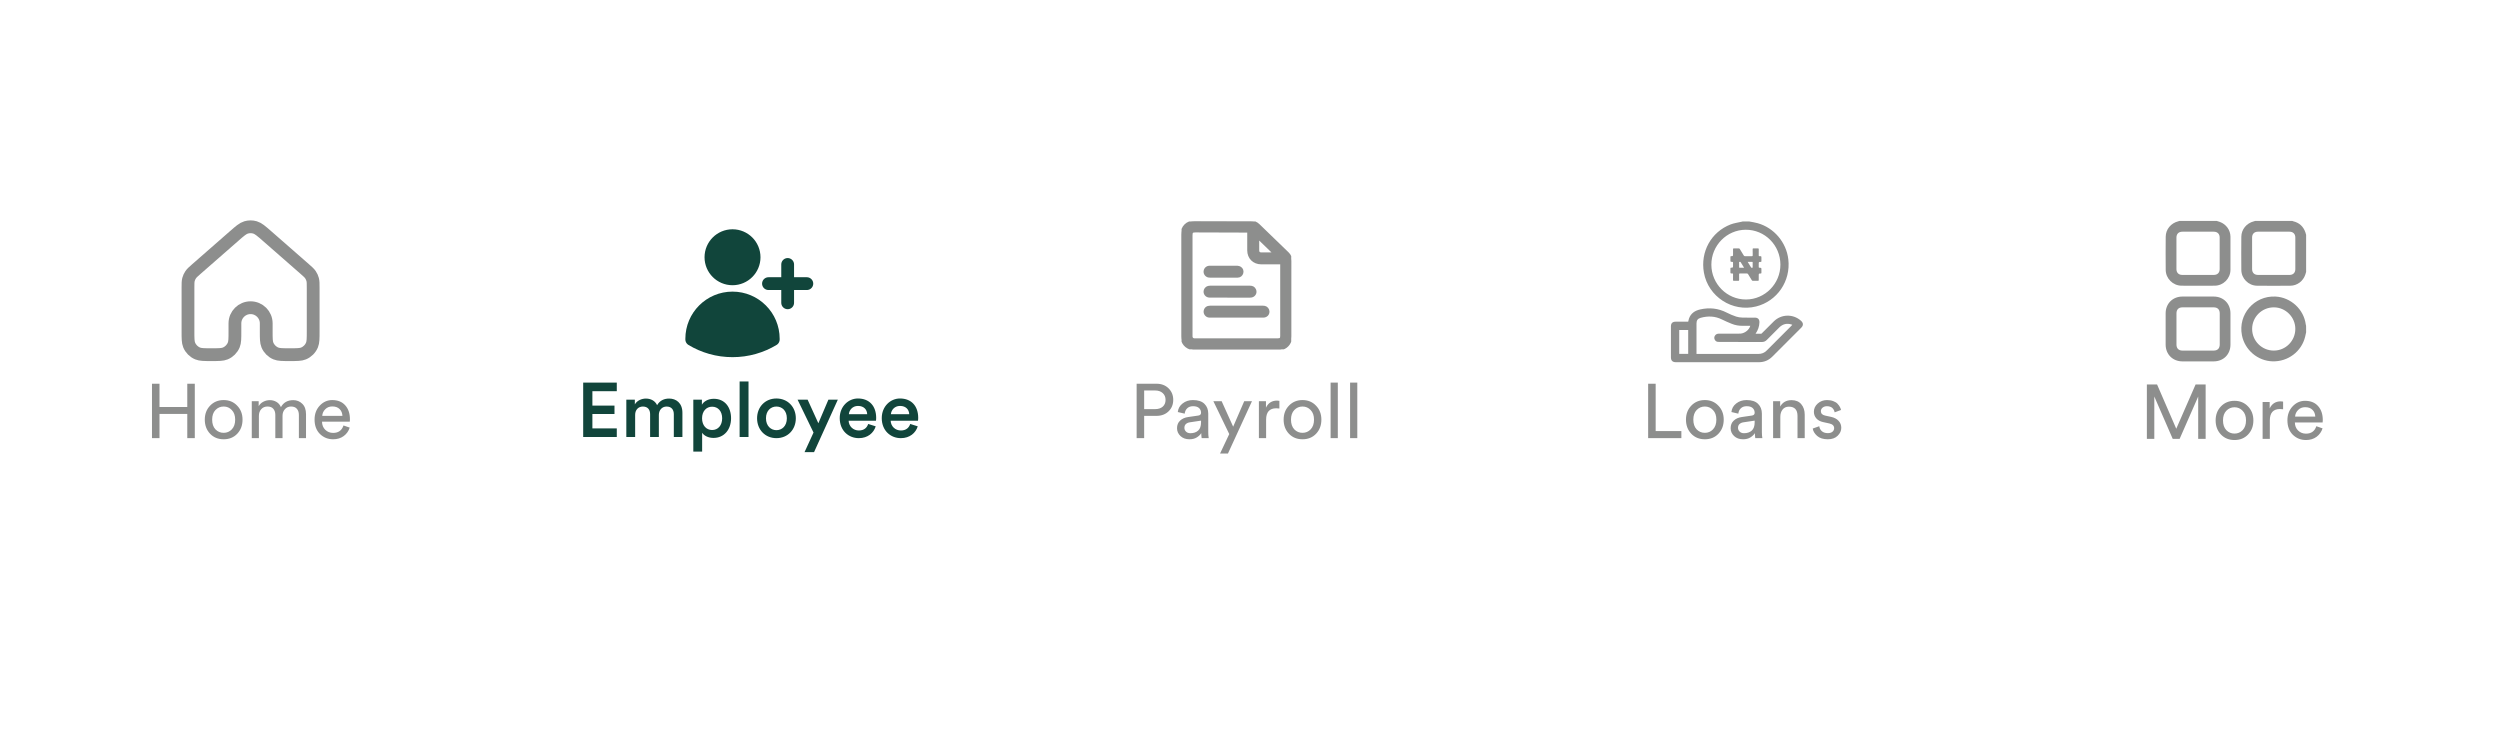 <svg width="391" height="117" viewBox="0 0 391 117" fill="none" xmlns="http://www.w3.org/2000/svg">
<g clip-path="url(#clip0_2098_3373)" filter="url(#filter0_d_2098_3373)">
<rect width="390" height="82" transform="translate(0.19 20.64)" fill="white"/>
<rect x="0.19" y="20.64" width="78.363" height="81.96" fill="white"/>
<path d="M48.98 59.797V53.008C48.98 52.354 48.98 52.026 48.9 51.722C48.83 51.453 48.714 51.197 48.557 50.967C48.381 50.707 48.135 50.491 47.643 50.06L41.769 44.92C40.855 44.121 40.398 43.721 39.884 43.569C39.431 43.435 38.948 43.435 38.495 43.569C37.982 43.721 37.525 44.12 36.613 44.919L30.737 50.06C30.245 50.491 29.999 50.707 29.823 50.967C29.666 51.197 29.55 51.453 29.479 51.722C29.4 52.026 29.4 52.354 29.4 53.008V59.797C29.4 60.938 29.4 61.507 29.586 61.957C29.834 62.557 30.311 63.034 30.91 63.282C31.36 63.469 31.93 63.469 33.071 63.469C34.211 63.469 34.782 63.469 35.232 63.282C35.831 63.034 36.307 62.557 36.556 61.957C36.742 61.508 36.742 60.937 36.742 59.797V58.573C36.742 57.221 37.838 56.126 39.19 56.126C40.542 56.126 41.638 57.221 41.638 58.573V59.797C41.638 60.937 41.638 61.508 41.824 61.957C42.072 62.557 42.548 63.034 43.148 63.282C43.598 63.469 44.168 63.469 45.309 63.469C46.449 63.469 47.02 63.469 47.47 63.282C48.069 63.034 48.545 62.557 48.794 61.957C48.98 61.507 48.98 60.938 48.98 59.797Z" stroke="#8D8E8D" stroke-width="2" stroke-linecap="round" stroke-linejoin="round"/>
<path d="M30.466 76.522H29.29V72.743H24.946V76.522H23.77V68.014H24.946V71.65H29.29V68.014H30.466V76.522ZM33.697 75.154C34.049 75.514 34.477 75.695 34.981 75.695C35.485 75.695 35.909 75.514 36.253 75.154C36.605 74.787 36.781 74.278 36.781 73.63C36.781 72.99 36.605 72.49 36.253 72.13C35.909 71.763 35.485 71.579 34.981 71.579C34.477 71.579 34.049 71.763 33.697 72.13C33.353 72.49 33.181 72.99 33.181 73.63C33.181 74.278 33.353 74.787 33.697 75.154ZM32.857 71.447C33.417 70.862 34.125 70.57 34.981 70.57C35.837 70.57 36.541 70.862 37.093 71.447C37.653 72.022 37.933 72.751 37.933 73.63C37.933 74.519 37.657 75.254 37.105 75.838C36.553 76.415 35.845 76.703 34.981 76.703C34.117 76.703 33.409 76.415 32.857 75.838C32.305 75.254 32.029 74.519 32.029 73.63C32.029 72.751 32.305 72.022 32.857 71.447ZM40.492 76.522H39.377V70.751H40.456V71.519C40.633 71.215 40.88 70.983 41.2 70.823C41.52 70.662 41.856 70.582 42.209 70.582C42.584 70.582 42.928 70.674 43.24 70.859C43.553 71.043 43.785 71.314 43.937 71.674C44.337 70.947 44.98 70.582 45.868 70.582C46.42 70.582 46.889 70.77 47.273 71.147C47.664 71.522 47.861 72.067 47.861 72.778V76.522H46.745V72.898C46.745 72.499 46.641 72.178 46.432 71.939C46.233 71.698 45.928 71.579 45.52 71.579C45.129 71.579 44.809 71.719 44.56 71.999C44.312 72.27 44.188 72.615 44.188 73.031V76.522H43.06V72.898C43.06 72.499 42.956 72.178 42.748 71.939C42.548 71.698 42.245 71.579 41.837 71.579C41.437 71.579 41.112 71.715 40.864 71.987C40.617 72.258 40.492 72.611 40.492 73.043V76.522ZM50.398 73.043H53.554C53.538 72.611 53.394 72.258 53.122 71.987C52.85 71.707 52.466 71.567 51.97 71.567C51.522 71.567 51.154 71.715 50.866 72.01C50.578 72.299 50.422 72.642 50.398 73.043ZM53.722 74.543L54.694 74.879C54.526 75.415 54.214 75.855 53.758 76.198C53.302 76.534 52.75 76.703 52.102 76.703C51.294 76.703 50.606 76.427 50.038 75.874C49.478 75.314 49.198 74.562 49.198 73.618C49.198 72.739 49.47 72.01 50.014 71.434C50.558 70.859 51.206 70.57 51.958 70.57C52.83 70.57 53.51 70.847 53.998 71.398C54.486 71.942 54.73 72.674 54.73 73.594C54.73 73.739 54.722 73.859 54.706 73.954H50.362C50.37 74.466 50.538 74.886 50.866 75.215C51.202 75.543 51.614 75.707 52.102 75.707C52.926 75.707 53.466 75.319 53.722 74.543Z" fill="#8D8E8D"/>
<rect x="78.19" y="20.64" width="78.363" height="81.96" fill="white"/>
<rect width="24" height="24" transform="translate(105.19 41.859)" fill="white"/>
<path d="M117.94 48.234C117.94 50.098 116.429 51.609 114.565 51.609C112.701 51.609 111.19 50.098 111.19 48.234C111.19 46.37 112.701 44.859 114.565 44.859C116.429 44.859 117.94 46.37 117.94 48.234Z" fill="#11453B"/>
<path d="M108.191 61.093C108.19 61.057 108.19 61.02 108.19 60.984C108.19 57.463 111.044 54.609 114.565 54.609C118.086 54.609 120.94 57.463 120.94 60.984V60.986C120.94 61.022 120.94 61.058 120.939 61.093C119.077 62.214 116.896 62.859 114.565 62.859C112.233 62.859 110.053 62.214 108.191 61.093Z" fill="#11453B"/>
<path d="M123.19 49.359V52.359M123.19 52.359V55.359M123.19 52.359H126.19M123.19 52.359H120.19M117.94 48.234C117.94 50.098 116.429 51.609 114.565 51.609C112.701 51.609 111.19 50.098 111.19 48.234C111.19 46.37 112.701 44.859 114.565 44.859C116.429 44.859 117.94 46.37 117.94 48.234ZM108.191 61.093C108.19 61.057 108.19 61.02 108.19 60.984C108.19 57.463 111.044 54.609 114.565 54.609C118.086 54.609 120.94 57.463 120.94 60.984V60.986C120.94 61.022 120.94 61.058 120.939 61.093C119.077 62.214 116.896 62.859 114.565 62.859C112.233 62.859 110.053 62.214 108.191 61.093Z" stroke="#11453B" stroke-width="2" stroke-linecap="round" stroke-linejoin="round"/>
<path d="M96.466 76.347H91.21V67.839H96.466V69.183H92.65V71.439H96.106V72.747H92.65V75.003H96.466V76.347ZM99.337 76.347H97.957V70.503H99.289V71.247C99.625 70.647 100.357 70.335 101.017 70.335C101.785 70.335 102.457 70.683 102.769 71.367C103.225 70.599 103.909 70.335 104.665 70.335C105.721 70.335 106.729 71.007 106.729 72.555V76.347H105.385V72.783C105.385 72.099 105.037 71.583 104.257 71.583C103.525 71.583 103.045 72.159 103.045 72.879V76.347H101.677V72.783C101.677 72.111 101.341 71.583 100.549 71.583C99.805 71.583 99.337 72.135 99.337 72.879V76.347ZM109.814 78.627H108.434V70.503H109.778V71.295C110.066 70.791 110.738 70.371 111.638 70.371C113.366 70.371 114.338 71.691 114.338 73.419C114.338 75.171 113.27 76.491 111.59 76.491C110.75 76.491 110.114 76.131 109.814 75.687V78.627ZM112.946 73.419C112.946 72.327 112.31 71.607 111.374 71.607C110.462 71.607 109.802 72.327 109.802 73.419C109.802 74.535 110.462 75.255 111.374 75.255C112.298 75.255 112.946 74.535 112.946 73.419ZM117.068 76.347H115.676V67.659H117.068V76.347ZM121.431 75.279C122.295 75.279 123.063 74.643 123.063 73.419C123.063 72.207 122.295 71.583 121.431 71.583C120.579 71.583 119.799 72.207 119.799 73.419C119.799 74.631 120.579 75.279 121.431 75.279ZM121.431 70.323C123.183 70.323 124.467 71.631 124.467 73.419C124.467 75.219 123.183 76.527 121.431 76.527C119.691 76.527 118.407 75.219 118.407 73.419C118.407 71.631 119.691 70.323 121.431 70.323ZM127.319 78.711H125.831L127.235 75.651L124.739 70.503H126.311L127.991 74.199L129.563 70.503H131.039L127.319 78.711ZM132.761 72.783H135.629C135.605 72.099 135.149 71.487 134.189 71.487C133.313 71.487 132.809 72.159 132.761 72.783ZM135.785 74.307L136.961 74.679C136.649 75.699 135.725 76.527 134.321 76.527C132.737 76.527 131.333 75.375 131.333 73.395C131.333 71.547 132.701 70.323 134.177 70.323C135.977 70.323 137.033 71.511 137.033 73.359C137.033 73.587 137.009 73.779 136.997 73.803H132.725C132.761 74.691 133.457 75.327 134.321 75.327C135.161 75.327 135.593 74.883 135.785 74.307ZM139.335 72.783H142.203C142.179 72.099 141.723 71.487 140.763 71.487C139.887 71.487 139.383 72.159 139.335 72.783ZM142.359 74.307L143.535 74.679C143.223 75.699 142.299 76.527 140.895 76.527C139.311 76.527 137.907 75.375 137.907 73.395C137.907 71.547 139.275 70.323 140.751 70.323C142.551 70.323 143.607 71.511 143.607 73.359C143.607 73.587 143.583 73.779 143.571 73.803H139.299C139.335 74.691 140.031 75.327 140.895 75.327C141.735 75.327 142.167 74.883 142.359 74.307Z" fill="#11453B"/>
<rect x="156.19" y="20.64" width="78.363" height="81.96" fill="white"/>
<g clip-path="url(#clip1_2098_3373)">
<path d="M200.233 62.64C195.678 62.64 191.119 62.64 186.565 62.64C186.541 62.628 186.518 62.616 186.494 62.608C185.441 62.405 184.796 61.642 184.796 60.585C184.796 55.283 184.796 49.977 184.796 44.675C184.796 43.473 185.637 42.64 186.838 42.64C189.773 42.644 192.708 42.659 195.643 42.663C196.124 42.663 196.523 42.831 196.868 43.168C198.378 44.639 199.893 46.107 201.415 47.566C201.779 47.914 201.943 48.314 201.943 48.815C201.935 51.542 201.939 54.27 201.939 56.997C201.939 58.202 201.943 59.404 201.939 60.609C201.935 61.532 201.419 62.28 200.605 62.542C200.484 62.577 200.358 62.604 200.233 62.64ZM195.224 44.236C195.138 44.232 195.076 44.224 195.013 44.224C192.332 44.217 189.648 44.205 186.968 44.197C186.459 44.197 186.357 44.299 186.357 44.796C186.357 50.012 186.357 55.224 186.357 60.441C186.357 60.507 186.357 60.57 186.357 60.636C186.365 60.879 186.525 61.047 186.772 61.067C186.831 61.071 186.889 61.067 186.948 61.067C191.245 61.067 195.541 61.067 199.838 61.067C200.268 61.067 200.378 60.953 200.378 60.523C200.378 56.817 200.378 53.115 200.378 49.409C200.378 49.339 200.378 49.272 200.378 49.19C200.276 49.19 200.206 49.19 200.135 49.19C199.177 49.19 198.222 49.19 197.263 49.19C196.066 49.186 195.224 48.345 195.22 47.151C195.216 46.252 195.22 45.355 195.22 44.455C195.224 44.393 195.224 44.322 195.224 44.236ZM196.786 45.261C196.786 45.927 196.786 46.537 196.786 47.148C196.786 47.48 196.938 47.633 197.275 47.633C197.873 47.637 198.472 47.633 199.071 47.633C199.11 47.633 199.149 47.621 199.216 47.609C198.406 46.827 197.619 46.068 196.786 45.261Z" fill="#8D8E8D" stroke="#8D8E8D" stroke-width="0.308"/>
<path d="M193.39 57.522C194.783 57.522 196.172 57.522 197.565 57.522C198.062 57.522 198.406 57.178 198.391 56.712C198.379 56.376 198.136 56.07 197.808 55.992C197.714 55.969 197.616 55.961 197.518 55.961C194.767 55.961 192.016 55.961 189.265 55.961C188.812 55.961 188.506 56.188 188.416 56.583C188.315 57.017 188.635 57.467 189.078 57.514C189.168 57.522 189.258 57.522 189.352 57.522C190.698 57.522 192.044 57.522 193.39 57.522Z" fill="#8D8E8D" stroke="#8D8E8D" stroke-width="0.308"/>
<path d="M192.38 54.4C193.441 54.4 194.501 54.403 195.562 54.396C196.149 54.392 196.528 53.832 196.297 53.316C196.145 52.971 195.863 52.834 195.499 52.834C194.505 52.834 193.507 52.834 192.513 52.834C191.425 52.834 190.342 52.834 189.254 52.834C188.843 52.834 188.545 53.034 188.432 53.37C188.264 53.879 188.628 54.388 189.179 54.392C190.103 54.4 191.026 54.396 191.95 54.396C192.095 54.4 192.239 54.4 192.38 54.4Z" fill="#8D8E8D" stroke="#8D8E8D" stroke-width="0.308"/>
<path d="M191.378 51.273C192.114 51.273 192.846 51.277 193.582 51.269C193.934 51.265 194.212 51.03 194.302 50.69C194.388 50.377 194.27 50.029 193.985 49.856C193.852 49.778 193.683 49.715 193.531 49.715C192.087 49.704 190.643 49.708 189.203 49.712C188.776 49.712 188.459 49.993 188.401 50.392C188.346 50.756 188.581 51.124 188.948 51.234C189.05 51.265 189.168 51.269 189.277 51.269C189.978 51.277 190.678 51.273 191.378 51.273Z" fill="#8D8E8D" stroke="#8D8E8D" stroke-width="0.308"/>
</g>
<path d="M178.946 71.987H180.65C181.154 71.987 181.554 71.859 181.85 71.603C182.146 71.338 182.294 70.987 182.294 70.546C182.294 70.099 182.146 69.743 181.85 69.478C181.554 69.207 181.154 69.07 180.65 69.07H178.946V71.987ZM180.866 73.043H178.946V76.522H177.77V68.014H180.866C181.642 68.014 182.274 68.254 182.762 68.734C183.25 69.215 183.494 69.814 183.494 70.534C183.494 71.263 183.25 71.862 182.762 72.335C182.274 72.806 181.642 73.043 180.866 73.043ZM184.087 74.975C184.087 74.478 184.247 74.082 184.567 73.787C184.887 73.483 185.311 73.294 185.839 73.222L187.399 72.995C187.695 72.954 187.843 72.811 187.843 72.562C187.843 72.258 187.739 72.01 187.531 71.819C187.323 71.626 187.011 71.531 186.595 71.531C186.211 71.531 185.907 71.638 185.683 71.855C185.459 72.062 185.327 72.343 185.287 72.695L184.207 72.442C184.263 71.891 184.515 71.442 184.963 71.099C185.411 70.746 185.947 70.57 186.571 70.57C187.387 70.57 187.991 70.77 188.383 71.171C188.775 71.562 188.971 72.067 188.971 72.683V75.575C188.971 75.918 188.995 76.234 189.043 76.522H187.939C187.899 76.282 187.879 76.022 187.879 75.743C187.719 75.999 187.483 76.222 187.171 76.415C186.867 76.606 186.483 76.703 186.019 76.703C185.451 76.703 184.987 76.534 184.627 76.198C184.267 75.855 184.087 75.447 184.087 74.975ZM186.175 75.754C186.679 75.754 187.083 75.618 187.387 75.347C187.691 75.075 187.843 74.642 187.843 74.05V73.787L186.079 74.05C185.823 74.091 185.619 74.183 185.467 74.326C185.315 74.471 185.239 74.666 185.239 74.915C185.239 75.138 185.323 75.335 185.491 75.502C185.667 75.671 185.895 75.754 186.175 75.754ZM192.051 78.934H190.815L192.255 75.886L189.771 70.751H191.067L192.867 74.734L194.595 70.751H195.807L192.051 78.934ZM200.096 70.691V71.891C199.928 71.867 199.764 71.855 199.604 71.855C198.548 71.855 198.02 72.447 198.02 73.63V76.522H196.892V70.751H197.996V71.758C198.348 71.022 198.924 70.654 199.724 70.654C199.852 70.654 199.976 70.666 200.096 70.691ZM202.428 75.154C202.78 75.514 203.208 75.695 203.712 75.695C204.216 75.695 204.64 75.514 204.984 75.154C205.336 74.787 205.512 74.278 205.512 73.63C205.512 72.99 205.336 72.49 204.984 72.13C204.64 71.763 204.216 71.579 203.712 71.579C203.208 71.579 202.78 71.763 202.428 72.13C202.084 72.49 201.912 72.99 201.912 73.63C201.912 74.278 202.084 74.787 202.428 75.154ZM201.588 71.447C202.148 70.862 202.856 70.57 203.712 70.57C204.568 70.57 205.272 70.862 205.824 71.447C206.384 72.022 206.664 72.751 206.664 73.63C206.664 74.519 206.388 75.254 205.836 75.838C205.284 76.415 204.576 76.703 203.712 76.703C202.848 76.703 202.14 76.415 201.588 75.838C201.036 75.254 200.76 74.519 200.76 73.63C200.76 72.751 201.036 72.022 201.588 71.447ZM209.235 76.522H208.107V67.835H209.235V76.522ZM212.282 76.522H211.154V67.835H212.282V76.522Z" fill="#8D8E8D"/>
<rect x="234.19" y="20.64" width="78.363" height="81.96" fill="white"/>
<g clip-path="url(#clip2_2098_3373)">
<path d="M273.582 42.64C274.021 42.726 274.469 42.782 274.899 42.907C277.461 43.63 279.377 45.895 279.691 48.538C280.096 51.965 277.96 55.1 274.654 55.931C270.951 56.861 267.154 54.398 266.491 50.635C265.914 47.38 267.615 44.289 270.667 43.101C271.214 42.89 271.812 42.817 272.389 42.679C272.445 42.666 272.501 42.653 272.553 42.64C272.893 42.64 273.237 42.64 273.582 42.64ZM278.455 49.378C278.447 46.356 276.023 43.919 273.035 43.932C270.064 43.94 267.649 46.403 267.658 49.404C267.666 52.404 270.103 54.85 273.074 54.841C276.04 54.833 278.464 52.374 278.455 49.378Z" fill="#8D8E8D"/>
<path d="M264.033 58.311C264.076 58.135 264.101 57.98 264.153 57.833C264.45 56.994 265.083 56.581 265.927 56.391C267.365 56.068 268.734 56.215 270.056 56.89C270.529 57.132 271.029 57.343 271.537 57.515C271.842 57.618 272.178 57.657 272.505 57.67C273.155 57.691 273.81 57.674 274.46 57.678C274.934 57.678 275.188 57.941 275.175 58.414C275.157 59.056 274.955 59.633 274.568 60.197C274.886 60.197 275.175 60.206 275.459 60.193C275.515 60.188 275.571 60.111 275.622 60.059C276.225 59.456 276.824 58.849 277.431 58.255C278.606 57.106 280.453 57.071 281.676 58.169C282.063 58.518 282.076 58.892 281.71 59.258C280.203 60.77 278.692 62.276 277.185 63.783C276.604 64.364 275.902 64.649 275.084 64.649C270.753 64.649 266.422 64.649 262.091 64.649C261.579 64.64 261.333 64.394 261.333 63.886C261.333 62.276 261.333 60.666 261.333 59.052C261.333 58.548 261.574 58.311 262.087 58.311C262.728 58.307 263.374 58.311 264.033 58.311ZM265.333 63.353C265.436 63.353 265.514 63.353 265.591 63.353C268.725 63.353 271.864 63.348 274.998 63.357C275.523 63.357 275.954 63.185 276.324 62.81C277.607 61.519 278.894 60.236 280.182 58.948C280.225 58.905 280.259 58.858 280.311 58.802C280.259 58.781 280.229 58.759 280.195 58.75C279.467 58.522 278.825 58.673 278.279 59.211C277.629 59.857 276.974 60.498 276.337 61.157C276.109 61.389 275.863 61.493 275.541 61.489C273.53 61.48 271.515 61.48 269.505 61.48C269.238 61.48 268.975 61.484 268.708 61.471C268.458 61.458 268.278 61.321 268.174 61.097C268.075 60.877 268.097 60.662 268.239 60.464C268.389 60.249 268.609 60.184 268.859 60.184C269.81 60.188 270.762 60.188 271.717 60.188C271.903 60.188 272.092 60.188 272.273 60.171C272.932 60.098 273.582 59.564 273.745 58.957C273.353 58.957 272.97 58.953 272.587 58.957C271.98 58.966 271.386 58.871 270.826 58.638C270.31 58.427 269.797 58.208 269.298 57.958C268.226 57.429 267.128 57.394 265.996 57.704C265.531 57.829 265.333 58.096 265.333 58.574C265.333 59.71 265.333 60.851 265.333 61.988C265.333 62.436 265.333 62.879 265.333 63.353ZM264.033 63.34C264.033 62.087 264.033 60.851 264.033 59.611C263.559 59.611 263.103 59.611 262.633 59.611C262.633 60.86 262.633 62.096 262.633 63.34C263.103 63.34 263.559 63.34 264.033 63.34Z" fill="#8D8E8D"/>
<g clip-path="url(#clip3_2098_3373)">
<path d="M274.117 47.455C274.117 47.289 274.121 47.122 274.117 46.956C274.114 46.868 274.147 46.844 274.231 46.846C274.467 46.85 274.704 46.852 274.941 46.846C275.041 46.843 275.07 46.877 275.069 46.974C275.063 47.287 275.071 47.599 275.064 47.912C275.062 48.026 275.089 48.073 275.214 48.068C275.486 48.062 275.486 48.068 275.486 48.348C275.486 48.514 275.482 48.681 275.486 48.847C275.488 48.928 275.467 48.96 275.378 48.962C275.066 48.968 275.066 48.972 275.066 49.292C275.066 49.448 275.07 49.604 275.066 49.76C275.063 49.846 275.092 49.872 275.177 49.874C275.486 49.883 275.486 49.887 275.486 50.193C275.486 50.349 275.482 50.505 275.486 50.661C275.489 50.746 275.461 50.772 275.374 50.774C275.065 50.78 275.066 50.784 275.066 51.092C275.066 51.329 275.062 51.566 275.066 51.802C275.066 51.896 275.035 51.923 274.945 51.921C274.683 51.916 274.42 51.916 274.159 51.921C274.122 51.925 274.085 51.917 274.053 51.899C274.02 51.881 273.994 51.853 273.978 51.82C273.791 51.509 273.596 51.204 273.41 50.892C273.359 50.805 273.303 50.766 273.197 50.768C272.839 50.776 272.481 50.774 272.124 50.768C272.025 50.768 271.996 50.797 271.998 50.895C272.004 51.192 271.995 51.49 272.002 51.787C272.004 51.895 271.969 51.924 271.865 51.92C271.638 51.913 271.411 51.911 271.185 51.92C271.066 51.926 271.041 51.88 271.043 51.773C271.05 51.486 271.041 51.199 271.048 50.912C271.051 50.801 271.023 50.764 270.906 50.767C270.638 50.773 270.638 50.767 270.638 50.502C270.638 50.325 270.641 50.149 270.638 49.972C270.638 49.892 270.666 49.871 270.743 49.868C271.047 49.856 271.047 49.854 271.047 49.546C271.047 49.39 271.043 49.233 271.047 49.077C271.05 48.987 271.022 48.956 270.928 48.956C270.638 48.953 270.638 48.949 270.638 48.653C270.638 48.497 270.643 48.34 270.638 48.184C270.634 48.092 270.663 48.063 270.756 48.063C271.048 48.059 271.048 48.054 271.048 47.755C271.048 47.493 271.051 47.231 271.048 46.969C271.048 46.881 271.07 46.843 271.166 46.846C271.423 46.852 271.68 46.851 271.937 46.846C271.972 46.843 272.006 46.851 272.036 46.868C272.066 46.886 272.09 46.912 272.105 46.944C272.306 47.28 272.517 47.612 272.719 47.949C272.768 48.03 272.82 48.07 272.92 48.07C273.278 48.064 273.636 48.065 273.993 48.07C274.092 48.07 274.126 48.042 274.122 47.942C274.114 47.78 274.122 47.619 274.122 47.458L274.117 47.455ZM273.337 48.959C273.524 49.265 273.696 49.547 273.87 49.828C273.918 49.905 273.999 49.87 274.064 49.868C274.145 49.865 274.115 49.794 274.116 49.75C274.118 49.523 274.116 49.297 274.116 49.07C274.116 49.015 274.126 48.957 274.038 48.958C273.815 48.961 273.59 48.959 273.337 48.959ZM272.775 49.871L272.241 49.006C272.193 48.927 272.114 48.959 272.049 48.962C271.969 48.966 272.002 49.038 272.001 49.081C271.998 49.307 272.001 49.533 272.001 49.759C272.001 49.812 271.987 49.873 272.077 49.872C272.299 49.87 272.523 49.871 272.775 49.871Z" fill="#8D8E8D"/>
</g>
</g>
<path d="M262.966 76.522H257.77V68.014H258.946V75.418H262.966V76.522ZM265.354 75.154C265.706 75.514 266.134 75.695 266.638 75.695C267.142 75.695 267.566 75.514 267.91 75.154C268.262 74.787 268.438 74.278 268.438 73.63C268.438 72.99 268.262 72.49 267.91 72.13C267.566 71.763 267.142 71.579 266.638 71.579C266.134 71.579 265.706 71.763 265.354 72.13C265.01 72.49 264.838 72.99 264.838 73.63C264.838 74.278 265.01 74.787 265.354 75.154ZM264.514 71.447C265.074 70.862 265.782 70.57 266.638 70.57C267.494 70.57 268.198 70.862 268.75 71.447C269.31 72.022 269.59 72.751 269.59 73.63C269.59 74.519 269.314 75.254 268.762 75.838C268.21 76.415 267.502 76.703 266.638 76.703C265.774 76.703 265.066 76.415 264.514 75.838C263.962 75.254 263.686 74.519 263.686 73.63C263.686 72.751 263.962 72.022 264.514 71.447ZM270.673 74.975C270.673 74.478 270.833 74.082 271.153 73.787C271.473 73.483 271.897 73.294 272.425 73.222L273.985 72.995C274.281 72.954 274.429 72.811 274.429 72.562C274.429 72.258 274.325 72.01 274.117 71.819C273.909 71.626 273.597 71.531 273.181 71.531C272.797 71.531 272.493 71.638 272.269 71.855C272.045 72.062 271.913 72.343 271.873 72.695L270.793 72.442C270.849 71.891 271.101 71.442 271.549 71.099C271.997 70.746 272.533 70.57 273.157 70.57C273.973 70.57 274.577 70.77 274.969 71.171C275.361 71.562 275.557 72.067 275.557 72.683V75.575C275.557 75.918 275.581 76.234 275.629 76.522H274.525C274.485 76.282 274.465 76.022 274.465 75.743C274.305 75.999 274.069 76.222 273.757 76.415C273.453 76.606 273.069 76.703 272.605 76.703C272.037 76.703 271.573 76.534 271.213 76.198C270.853 75.855 270.673 75.447 270.673 74.975ZM272.761 75.754C273.265 75.754 273.669 75.618 273.973 75.347C274.277 75.075 274.429 74.642 274.429 74.05V73.787L272.665 74.05C272.409 74.091 272.205 74.183 272.053 74.326C271.901 74.471 271.825 74.666 271.825 74.915C271.825 75.138 271.909 75.335 272.077 75.502C272.253 75.671 272.481 75.754 272.761 75.754ZM278.442 73.186V76.522H277.314V70.751H278.418V71.579C278.802 70.915 279.394 70.582 280.194 70.582C280.858 70.582 281.366 70.794 281.718 71.219C282.078 71.642 282.258 72.191 282.258 72.862V76.522H281.13V73.055C281.13 72.087 280.682 71.603 279.786 71.603C279.362 71.603 279.03 71.754 278.79 72.058C278.558 72.355 278.442 72.731 278.442 73.186ZM283.512 75.022L284.532 74.662C284.572 74.975 284.708 75.234 284.94 75.442C285.172 75.642 285.484 75.743 285.876 75.743C286.18 75.743 286.42 75.671 286.596 75.526C286.772 75.374 286.86 75.191 286.86 74.975C286.86 74.591 286.612 74.343 286.116 74.231L285.132 74.014C284.684 73.918 284.332 73.727 284.076 73.439C283.82 73.15 283.692 72.802 283.692 72.394C283.692 71.898 283.892 71.471 284.292 71.111C284.7 70.751 285.184 70.57 285.744 70.57C286.112 70.57 286.44 70.626 286.728 70.739C287.016 70.843 287.24 70.983 287.4 71.159C287.56 71.335 287.68 71.499 287.76 71.65C287.84 71.802 287.9 71.959 287.94 72.118L286.944 72.49C286.928 72.394 286.9 72.302 286.86 72.215C286.82 72.118 286.756 72.014 286.668 71.903C286.588 71.79 286.468 71.703 286.308 71.638C286.148 71.567 285.96 71.531 285.744 71.531C285.464 71.531 285.232 71.606 285.048 71.758C284.872 71.91 284.784 72.091 284.784 72.299C284.784 72.666 285.004 72.898 285.444 72.995L286.38 73.198C286.892 73.311 287.284 73.519 287.556 73.823C287.836 74.118 287.976 74.483 287.976 74.915C287.976 75.371 287.788 75.782 287.412 76.15C287.044 76.519 286.528 76.703 285.864 76.703C285.152 76.703 284.596 76.526 284.196 76.174C283.796 75.814 283.568 75.43 283.512 75.022Z" fill="#8D8E8D"/>
<rect x="312.19" y="20.64" width="78.363" height="81.96" fill="white"/>
<path d="M346.685 42.549C346.849 42.602 347.018 42.644 347.182 42.708C348.162 43.062 348.839 43.978 348.845 45.021C348.855 46.752 348.86 48.489 348.845 50.22C348.829 51.565 347.727 52.672 346.383 52.682C344.652 52.698 342.915 52.698 341.184 52.682C339.839 52.666 338.733 51.565 338.717 50.22C338.701 48.489 338.701 46.752 338.717 45.021C338.727 43.867 339.537 42.893 340.681 42.612C340.744 42.596 340.808 42.57 340.877 42.549C342.809 42.549 344.747 42.549 346.685 42.549ZM343.778 44.238C342.957 44.238 342.142 44.238 341.321 44.238C340.744 44.238 340.4 44.577 340.395 45.154C340.395 46.8 340.395 48.447 340.395 50.093C340.395 50.649 340.744 50.998 341.306 50.998C342.952 50.998 344.599 50.998 346.245 50.998C346.806 50.998 347.156 50.654 347.156 50.093C347.161 48.447 347.156 46.8 347.156 45.154C347.156 44.582 346.806 44.238 346.235 44.238C345.414 44.238 344.599 44.238 343.778 44.238Z" fill="#8D8E8D"/>
<path d="M360.678 50.527C360.635 50.67 360.598 50.808 360.55 50.951C360.217 51.967 359.275 52.682 358.205 52.687C356.474 52.703 354.737 52.703 353.006 52.687C351.661 52.671 350.555 51.565 350.544 50.225C350.528 48.494 350.528 46.758 350.544 45.026C350.555 43.872 351.365 42.898 352.508 42.617C352.572 42.602 352.636 42.575 352.704 42.554C354.642 42.554 356.58 42.554 358.512 42.554C358.56 42.57 358.607 42.596 358.655 42.607C359.592 42.829 360.222 43.396 360.55 44.301C360.598 44.439 360.635 44.582 360.678 44.725C360.678 46.652 360.678 48.589 360.678 50.527ZM355.611 50.998C356.437 50.998 357.268 51.004 358.094 50.998C358.639 50.998 358.989 50.649 358.989 50.109C358.994 48.452 358.994 46.8 358.989 45.143C358.989 44.587 358.634 44.237 358.078 44.237C356.432 44.237 354.785 44.237 353.138 44.237C352.577 44.237 352.228 44.582 352.228 45.143C352.228 46.789 352.228 48.436 352.228 50.082C352.228 50.654 352.577 50.998 353.154 50.998C353.975 51.004 354.79 50.998 355.611 50.998Z" fill="#8D8E8D"/>
<path d="M360.678 59.977C360.625 60.205 360.582 60.438 360.524 60.666C359.963 62.974 357.856 64.573 355.452 64.515C353.117 64.462 351.09 62.741 350.64 60.443C349.999 57.187 352.556 54.228 355.87 54.381C358.279 54.492 360.328 56.383 360.625 58.765C360.635 58.834 360.656 58.903 360.672 58.966C360.678 59.31 360.678 59.644 360.678 59.977ZM358.989 59.443C358.989 57.6 357.475 56.075 355.637 56.07C353.758 56.065 352.233 57.574 352.233 59.443C352.233 61.317 353.747 62.831 355.627 62.831C357.48 62.831 358.989 61.312 358.989 59.443Z" fill="#8D8E8D"/>
<path d="M343.752 64.52C342.942 64.52 342.132 64.52 341.322 64.52C339.807 64.514 338.712 63.418 338.706 61.904C338.701 60.268 338.701 58.632 338.706 56.996C338.712 55.482 339.807 54.386 341.322 54.381C342.958 54.376 344.593 54.376 346.229 54.381C347.744 54.386 348.84 55.477 348.845 56.996C348.85 58.632 348.85 60.268 348.845 61.904C348.84 63.424 347.749 64.514 346.229 64.52C345.409 64.525 344.578 64.52 343.752 64.52ZM343.789 56.07C342.968 56.07 342.153 56.07 341.332 56.07C340.739 56.07 340.4 56.409 340.4 57.007C340.4 58.638 340.4 60.263 340.4 61.894C340.4 62.487 340.739 62.831 341.332 62.831C342.963 62.831 344.588 62.831 346.219 62.831C346.828 62.831 347.161 62.492 347.167 61.883C347.167 60.263 347.167 58.643 347.167 57.023C347.167 56.409 346.833 56.07 346.224 56.07C345.404 56.07 344.593 56.07 343.789 56.07Z" fill="#8D8E8D"/>
<path d="M344.962 76.64H343.798V70.016L340.894 76.64H339.814L336.934 70.016V76.64H335.77V68.132H337.366L340.366 75.056L343.39 68.132H344.962V76.64ZM348.193 75.272C348.545 75.632 348.973 75.812 349.477 75.812C349.981 75.812 350.405 75.632 350.749 75.272C351.101 74.904 351.277 74.396 351.277 73.748C351.277 73.108 351.101 72.608 350.749 72.248C350.405 71.88 349.981 71.696 349.477 71.696C348.973 71.696 348.545 71.88 348.193 72.248C347.849 72.608 347.677 73.108 347.677 73.748C347.677 74.396 347.849 74.904 348.193 75.272ZM347.353 71.564C347.913 70.98 348.621 70.688 349.477 70.688C350.333 70.688 351.037 70.98 351.589 71.564C352.149 72.14 352.429 72.868 352.429 73.748C352.429 74.636 352.153 75.372 351.601 75.956C351.049 76.532 350.341 76.82 349.477 76.82C348.613 76.82 347.905 76.532 347.353 75.956C346.801 75.372 346.525 74.636 346.525 73.748C346.525 72.868 346.801 72.14 347.353 71.564ZM357.077 70.808V72.008C356.909 71.984 356.745 71.972 356.585 71.972C355.529 71.972 355.001 72.564 355.001 73.748V76.64H353.873V70.868H354.977V71.876C355.329 71.14 355.905 70.772 356.705 70.772C356.833 70.772 356.957 70.784 357.077 70.808ZM358.952 73.16H362.108C362.092 72.728 361.948 72.376 361.676 72.104C361.404 71.824 361.02 71.684 360.524 71.684C360.076 71.684 359.708 71.832 359.42 72.128C359.132 72.416 358.976 72.76 358.952 73.16ZM362.276 74.66L363.248 74.996C363.08 75.532 362.768 75.972 362.312 76.316C361.856 76.652 361.304 76.82 360.656 76.82C359.848 76.82 359.16 76.544 358.592 75.992C358.032 75.432 357.752 74.68 357.752 73.736C357.752 72.856 358.024 72.128 358.568 71.552C359.112 70.976 359.76 70.688 360.512 70.688C361.384 70.688 362.064 70.964 362.552 71.516C363.04 72.06 363.284 72.792 363.284 73.712C363.284 73.856 363.276 73.976 363.26 74.072H358.916C358.924 74.584 359.092 75.004 359.42 75.332C359.756 75.66 360.168 75.824 360.656 75.824C361.48 75.824 362.02 75.436 362.276 74.66Z" fill="#8D8E8D"/>
</g>
<rect width="390" height="35.36" transform="translate(0.19 102.64)" fill="white"/>
<defs>
<filter id="filter0_d_2098_3373" x="-11.81" y="0.64" width="414" height="106" filterUnits="userSpaceOnUse" color-interpolation-filters="sRGB">
<feFlood flood-opacity="0" result="BackgroundImageFix"/>
<feColorMatrix in="SourceAlpha" type="matrix" values="0 0 0 0 0 0 0 0 0 0 0 0 0 0 0 0 0 0 127 0" result="hardAlpha"/>
<feOffset dy="-8"/>
<feGaussianBlur stdDeviation="6"/>
<feColorMatrix type="matrix" values="0 0 0 0 0.396 0 0 0 0 0.424 0 0 0 0 0.49 0 0 0 0.08 0"/>
<feBlend mode="multiply" in2="BackgroundImageFix" result="effect1_dropShadow_2098_3373"/>
<feBlend mode="normal" in="SourceGraphic" in2="effect1_dropShadow_2098_3373" result="shape"/>
</filter>
<clipPath id="clip0_2098_3373">
<rect width="390" height="82" fill="white" transform="translate(0.19 20.64)"/>
</clipPath>
<clipPath id="clip1_2098_3373">
<rect width="17.151" height="20" fill="white" transform="translate(184.796 42.64)"/>
</clipPath>
<clipPath id="clip2_2098_3373">
<rect width="20.635" height="22" fill="white" transform="translate(261.333 42.64)"/>
</clipPath>
<clipPath id="clip3_2098_3373">
<rect width="4.85" height="5.078" fill="white" transform="translate(270.635 46.845)"/>
</clipPath>
</defs>
</svg>
